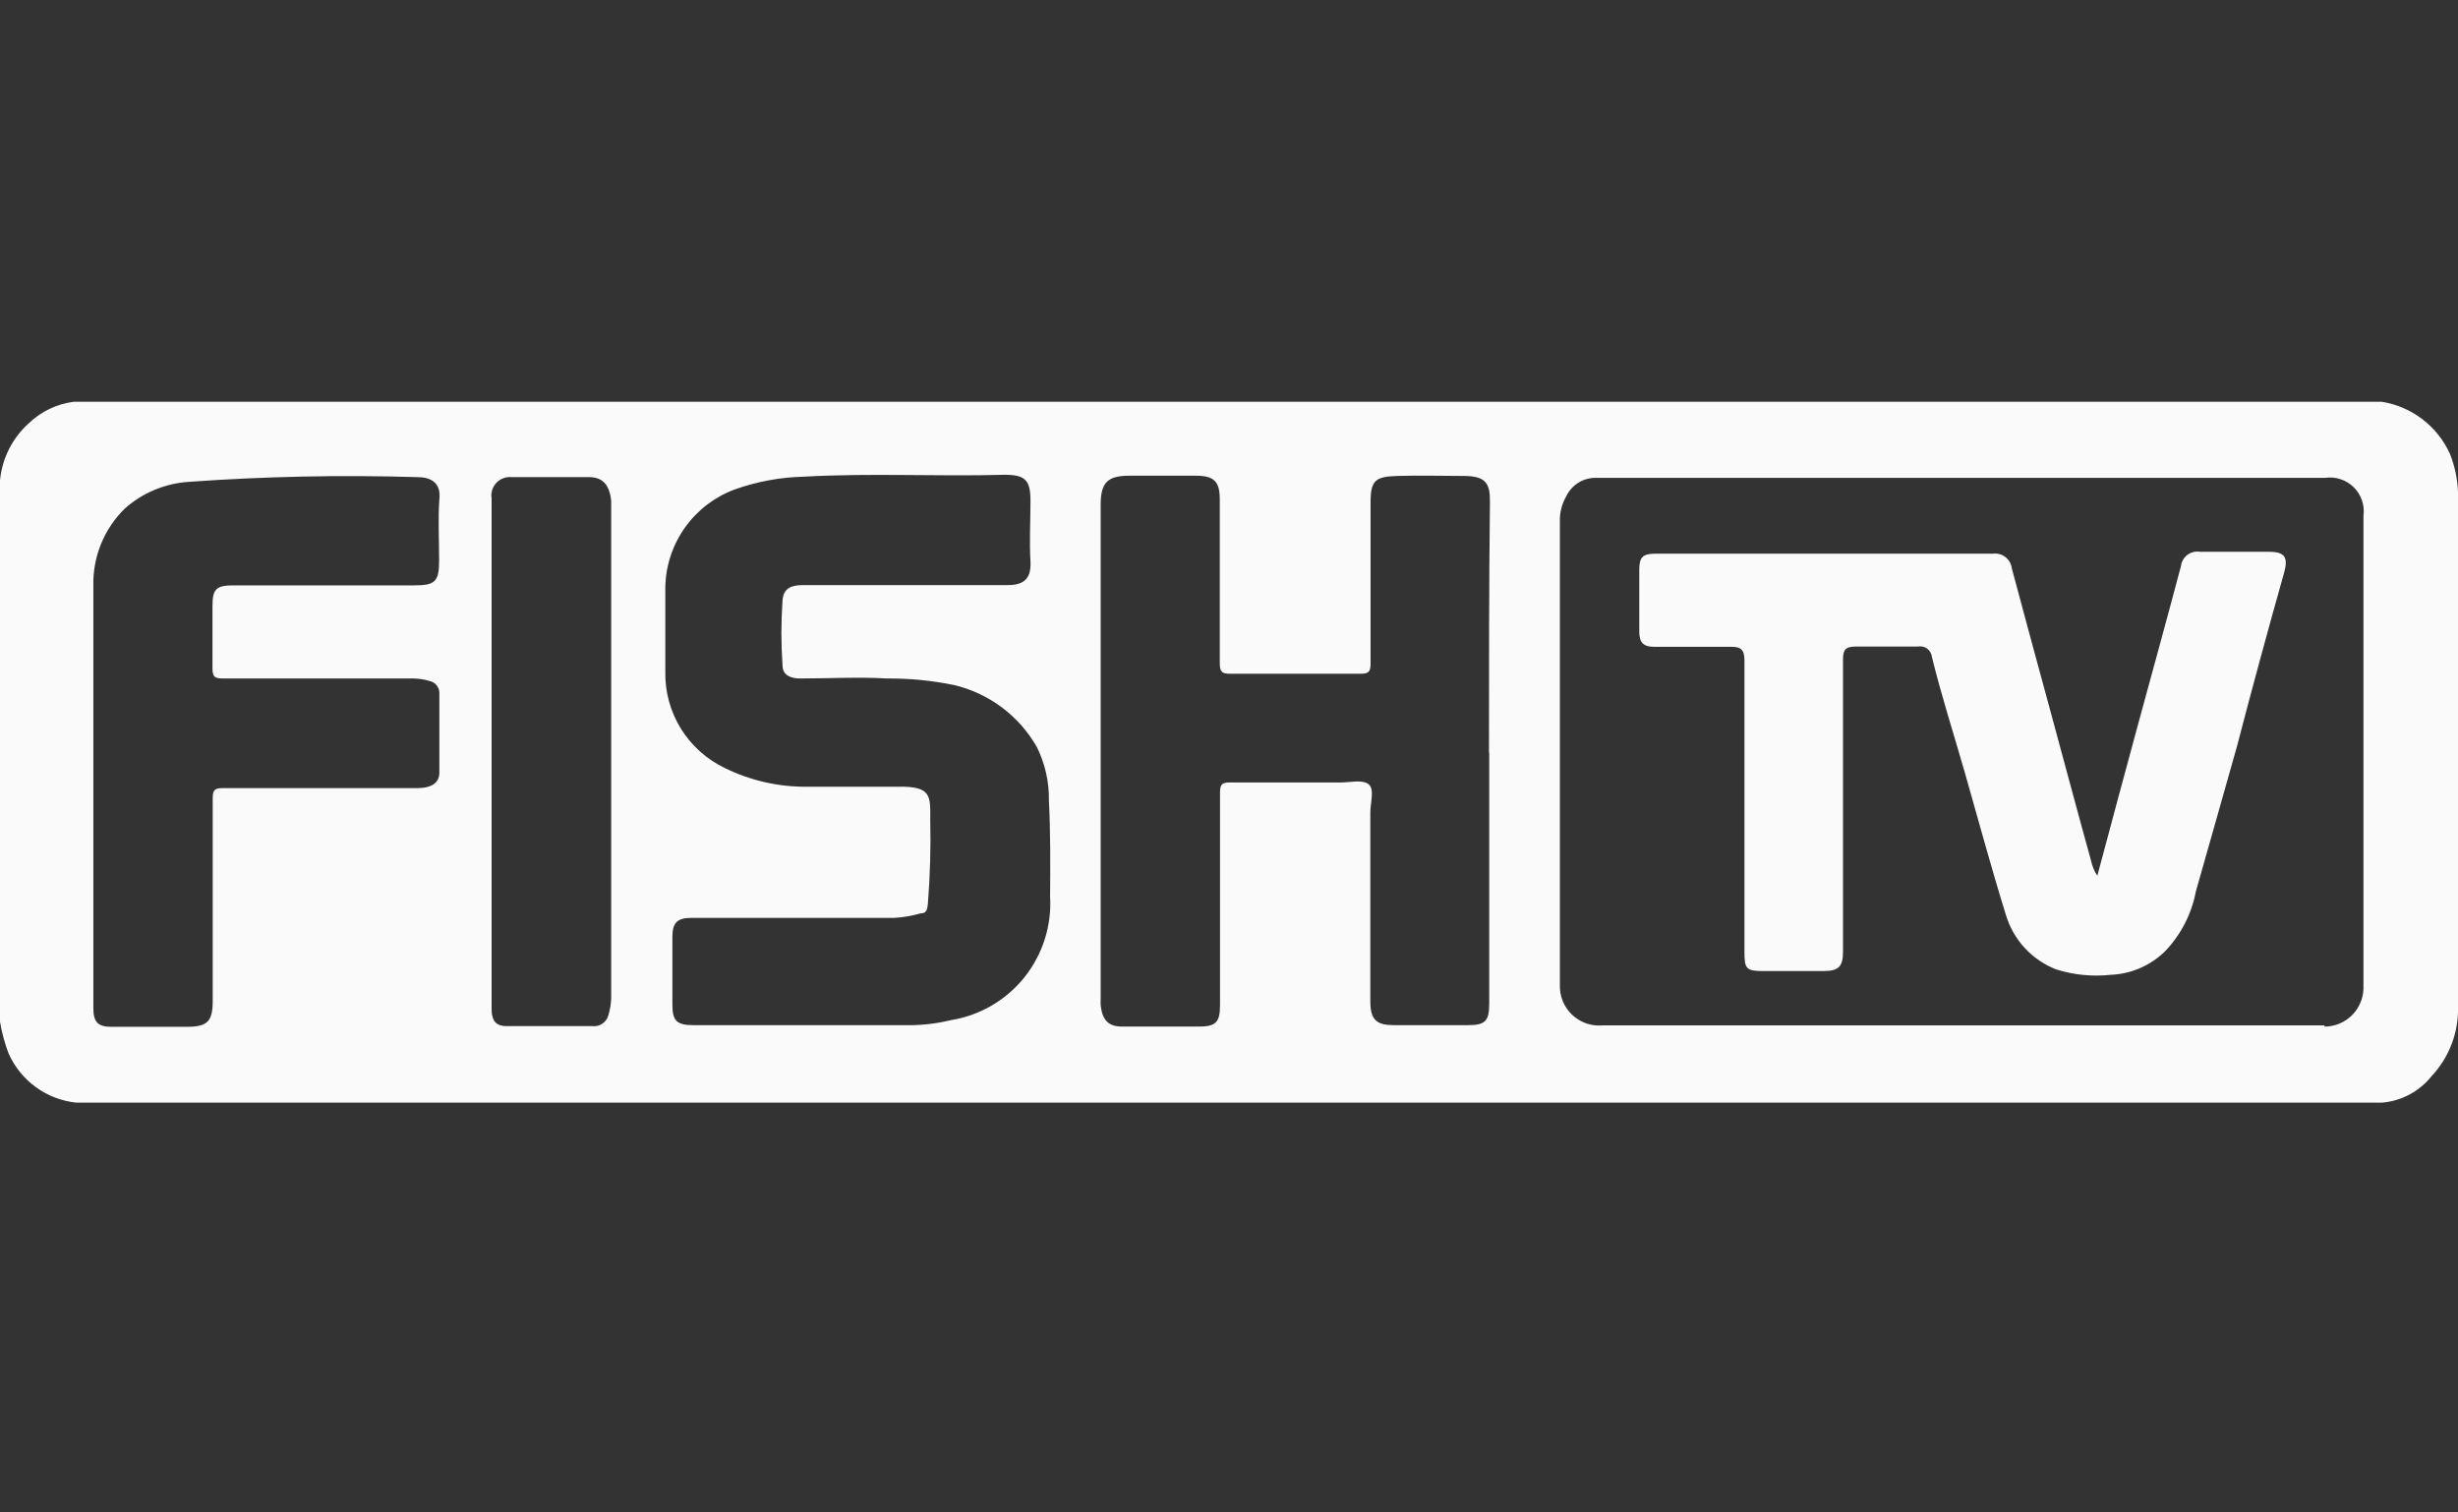 <svg width="104" height="64" viewBox="0 0 104 64" fill="none" xmlns="http://www.w3.org/2000/svg">
<rect x="0" y="0" width="104" height="64" fill="#333333" stroke="none"/>
<path d="M103.67 19.23C103.411 18.646 103.01 18.136 102.503 17.746C101.997 17.357 101.401 17.1 100.77 17H3.13C2.417 17.088 1.75 17.404 1.23 17.9C0.528 18.525 0.088 19.394 0 20.33V43.23C0.075 43.688 0.196 44.136 0.36 44.57C0.612 45.14 1.01 45.634 1.514 46.001C2.018 46.368 2.61 46.595 3.23 46.66H100.77C101.18 46.628 101.578 46.512 101.941 46.319C102.304 46.126 102.624 45.861 102.88 45.54C103.572 44.804 103.971 43.84 104 42.83V20.83C103.98 20.282 103.868 19.741 103.67 19.23V19.23ZM18.58 23.7C18.58 24.61 18.42 24.77 17.52 24.77H9.89C9.14 24.77 8.99 24.92 8.99 25.66C8.99 26.4 8.99 27.41 8.99 28.28C8.99 28.65 9.09 28.71 9.44 28.71H17.51C17.741 28.716 17.969 28.753 18.19 28.82C18.31 28.848 18.416 28.918 18.489 29.017C18.562 29.116 18.598 29.237 18.59 29.36C18.59 30.47 18.59 31.58 18.59 32.69C18.59 33.13 18.26 33.35 17.64 33.35H14.91C13.08 33.35 11.25 33.35 9.41 33.35C9.08 33.35 9 33.44 9 33.77C9 36.63 9 39.48 9 42.34C9 43.23 8.78 43.45 7.89 43.45H4.71C4.15 43.45 3.95 43.25 3.95 42.67V33.67C3.95 30.72 3.95 27.76 3.95 24.8C3.934 24.191 4.044 23.586 4.273 23.021C4.502 22.457 4.845 21.946 5.28 21.52C6.03 20.854 6.98 20.457 7.98 20.39C11.204 20.158 14.439 20.092 17.67 20.19C18.22 20.19 18.67 20.42 18.59 21.13C18.53 21.95 18.58 22.83 18.58 23.7ZM25.75 42.93C25.716 43.085 25.625 43.221 25.496 43.312C25.366 43.403 25.207 43.441 25.05 43.42H21.42C20.95 43.42 20.8 43.14 20.8 42.71V31.83C20.8 28.25 20.8 24.67 20.8 21.09C20.781 20.972 20.789 20.851 20.825 20.736C20.86 20.622 20.921 20.517 21.003 20.43C21.085 20.343 21.186 20.276 21.299 20.235C21.411 20.193 21.531 20.178 21.65 20.19C22.75 20.19 23.84 20.19 24.93 20.19C25.51 20.19 25.79 20.53 25.86 21.19C25.86 21.29 25.86 21.4 25.86 21.5V42.27C25.848 42.493 25.811 42.715 25.75 42.93V42.93ZM44.43 37.93C44.505 39.17 44.115 40.394 43.337 41.363C42.559 42.332 41.447 42.976 40.22 43.17C39.608 43.319 38.98 43.39 38.35 43.38H29.35C28.63 43.38 28.45 43.2 28.45 42.51V39.64C28.45 39.04 28.66 38.84 29.26 38.84H37.84C38.216 38.817 38.588 38.754 38.95 38.65C39.23 38.65 39.23 38.46 39.26 38.24C39.353 37.056 39.387 35.868 39.36 34.68C39.36 33.68 39.43 33.26 37.97 33.29C36.71 33.29 35.44 33.29 34.19 33.29C32.971 33.309 31.764 33.038 30.67 32.5C29.904 32.135 29.258 31.557 28.811 30.836C28.364 30.114 28.135 29.279 28.15 28.43C28.15 27.23 28.15 26.04 28.15 24.85C28.166 23.944 28.456 23.064 28.98 22.326C29.505 21.587 30.24 21.024 31.09 20.71C32.035 20.374 33.028 20.192 34.03 20.17C36.85 20.01 39.67 20.17 42.49 20.09C43.38 20.09 43.6 20.31 43.6 21.19C43.6 22.07 43.55 22.9 43.6 23.76C43.65 24.62 43.17 24.76 42.6 24.76H38.41C36.93 24.76 35.41 24.76 33.96 24.76C33.48 24.76 33.15 24.89 33.11 25.4C33.045 26.319 33.045 27.241 33.11 28.16C33.11 28.56 33.44 28.71 33.85 28.71C35.07 28.71 36.31 28.64 37.53 28.71C38.487 28.703 39.443 28.797 40.38 28.99C41.11 29.166 41.796 29.488 42.396 29.939C42.996 30.39 43.498 30.958 43.87 31.61C44.219 32.315 44.394 33.093 44.38 33.88C44.45 35.25 44.44 36.61 44.43 37.98V37.93ZM63.01 31.83V42.47C63.01 43.21 62.84 43.38 62.11 43.38C61.11 43.38 60.02 43.38 58.98 43.38C58.27 43.38 57.98 43.18 57.98 42.38C57.98 39.713 57.98 37.047 57.98 34.38C57.98 33.96 58.17 33.38 57.9 33.18C57.63 32.98 57.13 33.11 56.73 33.11C55.16 33.11 53.6 33.11 52.03 33.11C51.7 33.11 51.62 33.2 51.62 33.53C51.62 36.523 51.62 39.523 51.62 42.53C51.62 43.27 51.44 43.44 50.71 43.44C49.64 43.44 48.56 43.44 47.48 43.44C46.88 43.44 46.64 43.15 46.57 42.54C46.565 42.457 46.565 42.373 46.57 42.29V21.36C46.57 20.42 46.86 20.13 47.78 20.13H50.61C51.37 20.13 51.61 20.38 51.61 21.13C51.61 23.443 51.61 25.747 51.61 28.04C51.61 28.41 51.68 28.52 52.07 28.51C53.9 28.51 55.74 28.51 57.57 28.51C57.89 28.51 57.99 28.43 57.99 28.1C57.99 25.81 57.99 23.53 57.99 21.24C57.99 20.33 58.2 20.17 59.1 20.14C60 20.11 60.99 20.14 61.93 20.14C62.87 20.14 63.05 20.46 63.04 21.24C63 24.83 63 28.34 63 31.88L63.01 31.83ZM98.35 43.39C88.157 43.39 77.973 43.39 67.8 43.39C67.567 43.41 67.333 43.38 67.112 43.303C66.891 43.226 66.689 43.103 66.52 42.943C66.35 42.782 66.216 42.588 66.126 42.372C66.037 42.156 65.993 41.924 66 41.69C66 35.15 66 28.613 66 22.08C65.986 21.702 66.08 21.327 66.27 21C66.384 20.761 66.564 20.561 66.79 20.422C67.015 20.284 67.276 20.214 67.54 20.22C72.67 20.22 77.8 20.22 82.93 20.22H98.38C98.599 20.189 98.823 20.208 99.033 20.278C99.243 20.348 99.434 20.465 99.591 20.621C99.748 20.777 99.867 20.968 99.938 21.177C100.009 21.387 100.03 21.611 100 21.83C100 28.5 100 35.18 100 41.83C99.99 42.261 99.811 42.67 99.503 42.971C99.195 43.272 98.781 43.44 98.35 43.44V43.39Z" fill="#FAFAFA"/>
<path d="M88.739 37.06C89.319 34.89 89.889 32.76 90.469 30.63C91.049 28.5 91.689 26.18 92.279 23.95C92.29 23.857 92.32 23.767 92.367 23.686C92.413 23.605 92.476 23.534 92.551 23.478C92.626 23.422 92.711 23.382 92.802 23.36C92.893 23.338 92.987 23.334 93.079 23.35C94.079 23.35 95.079 23.35 96.009 23.35C96.669 23.35 96.819 23.58 96.649 24.21C95.959 26.66 95.289 29.12 94.649 31.58C94.079 33.58 93.499 35.67 92.909 37.72C92.73 38.671 92.278 39.55 91.609 40.25C90.991 40.86 90.167 41.217 89.299 41.25C88.525 41.333 87.742 41.255 86.999 41.02C86.492 40.823 86.036 40.512 85.667 40.112C85.297 39.711 85.025 39.232 84.869 38.71C84.249 36.71 83.709 34.71 83.139 32.71C82.669 31.07 82.139 29.43 81.739 27.79C81.731 27.721 81.709 27.654 81.673 27.595C81.638 27.535 81.591 27.483 81.534 27.443C81.478 27.402 81.413 27.374 81.346 27.36C81.278 27.345 81.207 27.346 81.139 27.36C80.259 27.36 79.389 27.36 78.509 27.36C78.069 27.36 77.979 27.51 77.979 27.91C77.979 32.03 77.979 36.15 77.979 40.27C77.979 40.9 77.799 41.09 77.149 41.09H74.599C73.889 41.09 73.809 41 73.809 40.29C73.809 36.17 73.809 32.05 73.809 27.93C73.809 27.48 73.639 27.36 73.229 27.37C72.159 27.37 71.079 27.37 69.999 27.37C69.499 27.37 69.359 27.16 69.359 26.72C69.359 25.85 69.359 24.97 69.359 24.1C69.359 23.58 69.509 23.43 70.029 23.43H77.099C79.509 23.43 81.909 23.43 84.319 23.43C84.412 23.417 84.506 23.423 84.597 23.447C84.687 23.471 84.772 23.512 84.846 23.569C84.92 23.625 84.983 23.696 85.03 23.777C85.077 23.858 85.107 23.947 85.119 24.04C85.609 25.89 86.119 27.74 86.619 29.59C87.239 31.86 87.839 34.13 88.469 36.4C88.516 36.635 88.608 36.859 88.739 37.06V37.06Z" fill="#FAFAFA"/>
</svg>
